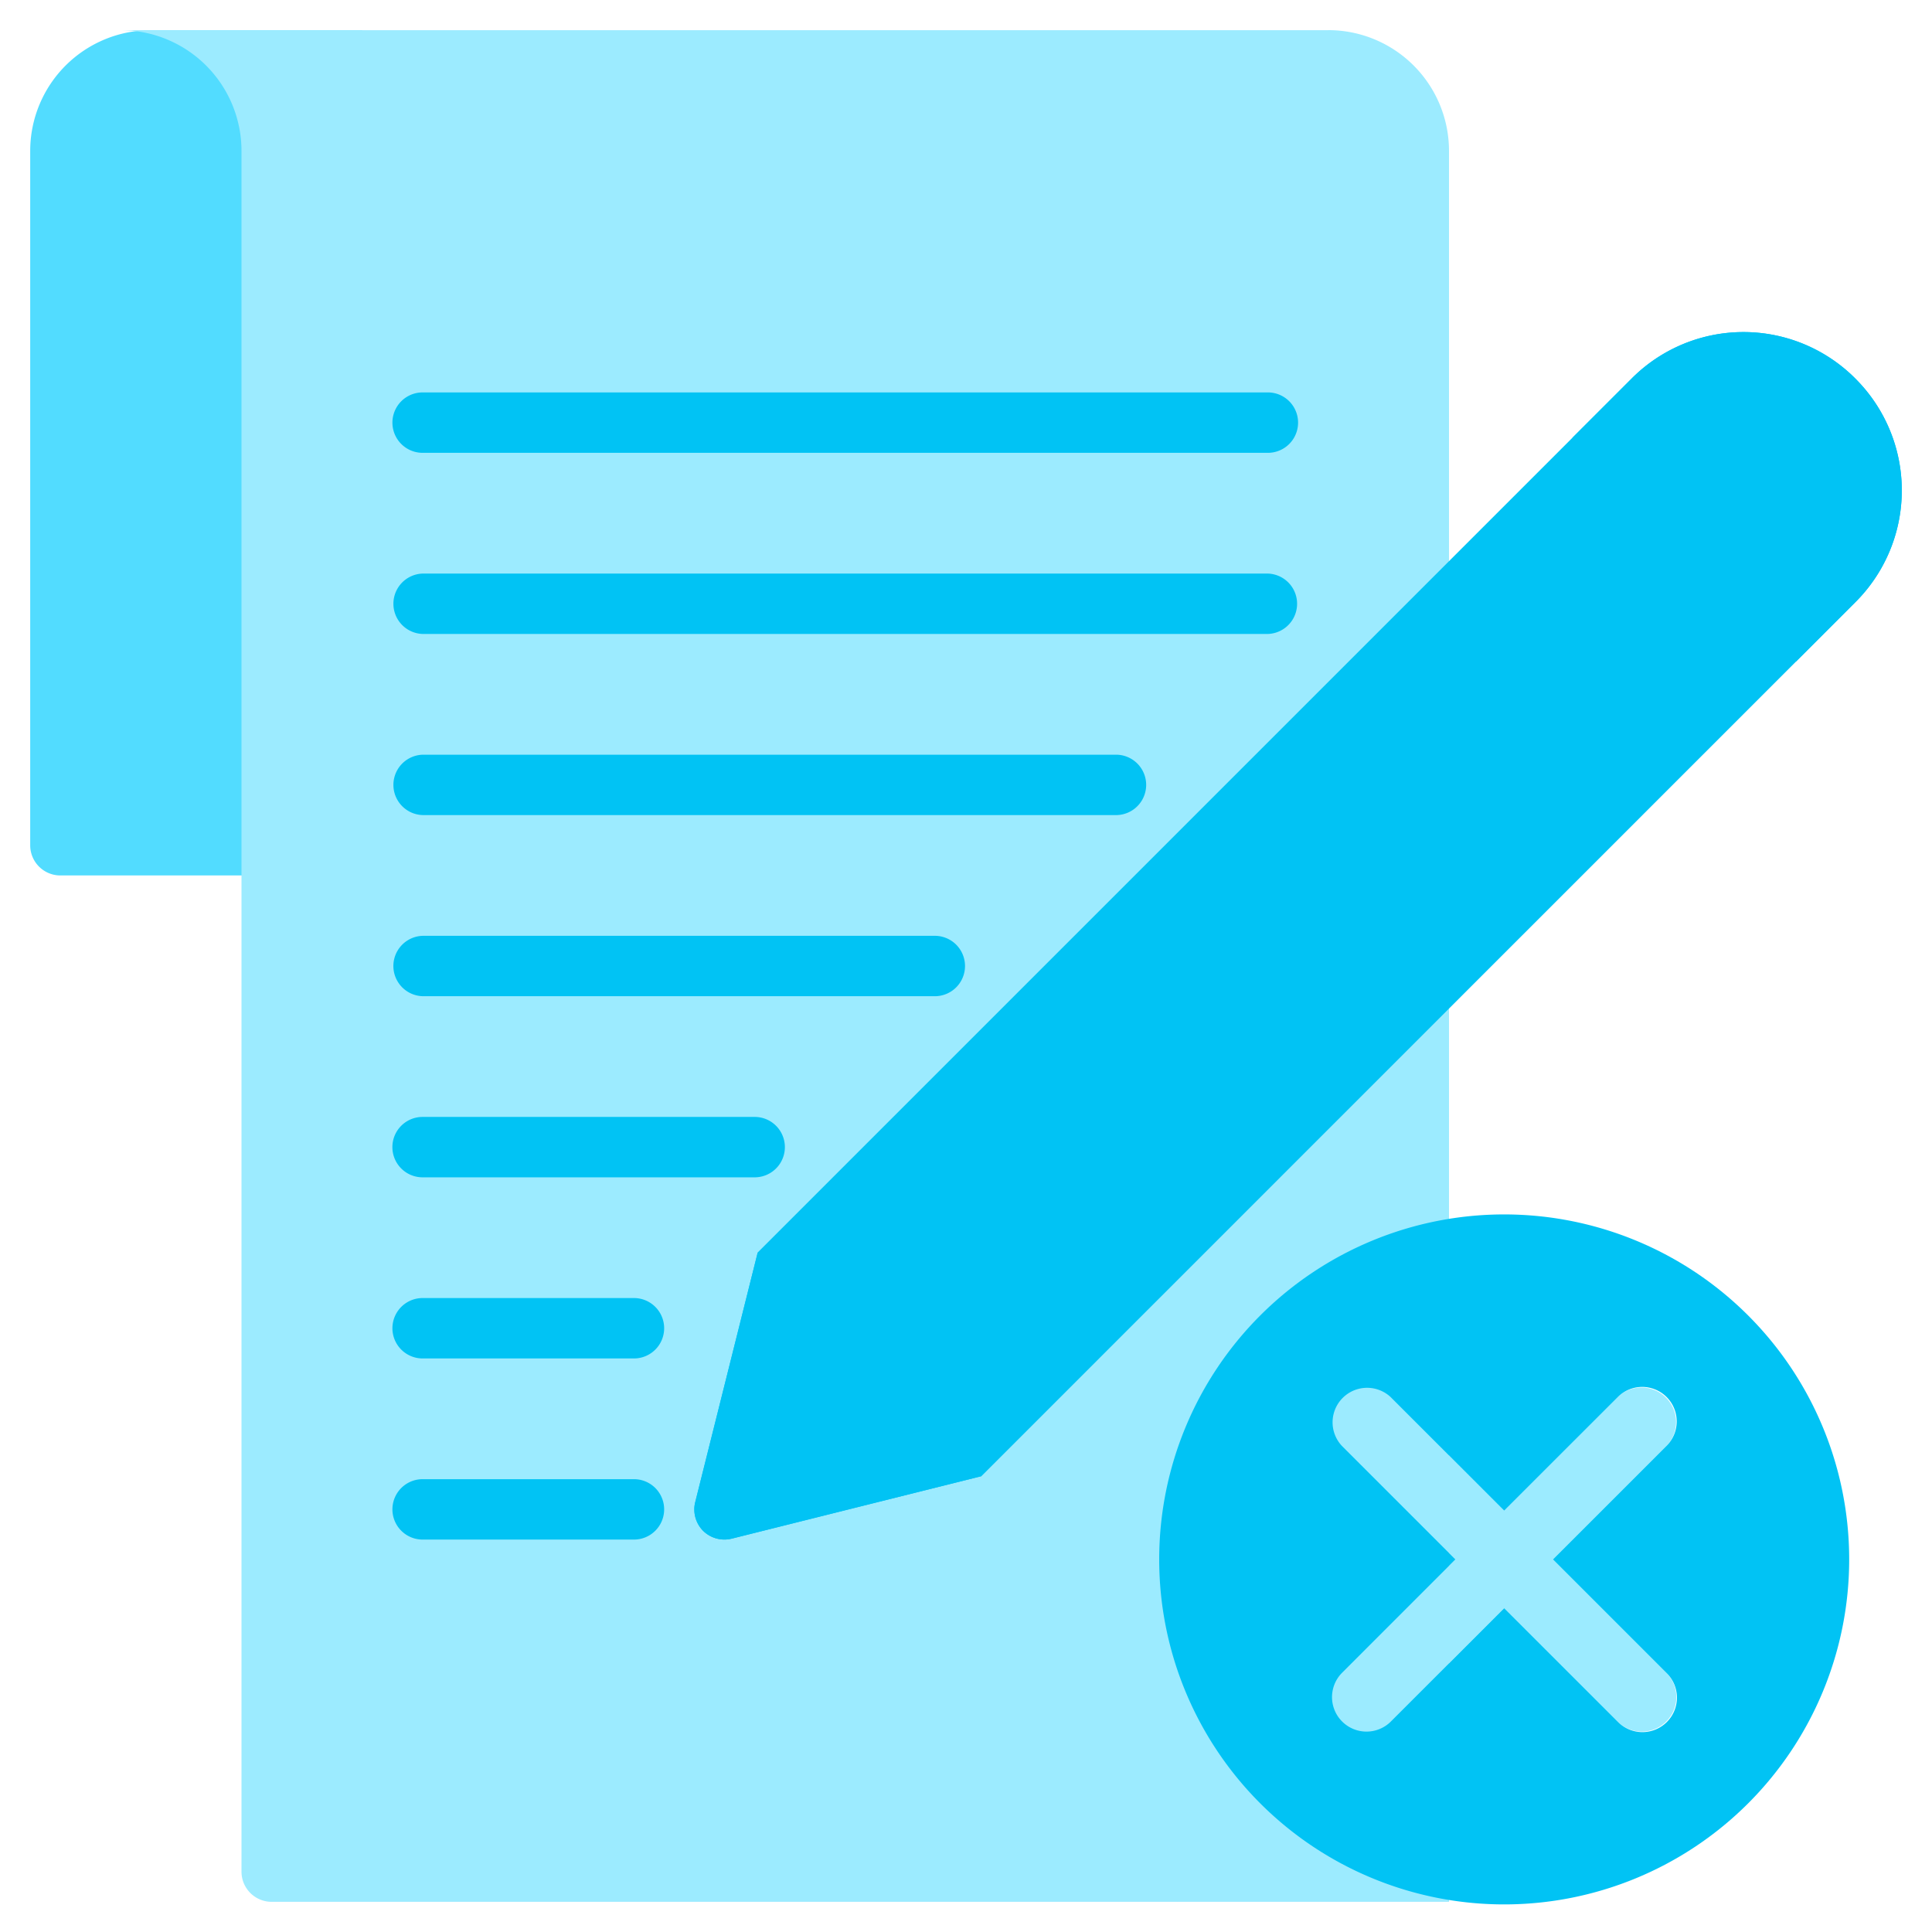 <svg width="60" height="60" fill="none" xmlns="http://www.w3.org/2000/svg"><g clip-path="url(#a)"><path d="M4.688.938a3.75 3.75 0 0 0-3.75 3.75V26.25a.937.937 0 0 0 .937.938h9.375V.938H4.687Z" fill="#52DCFF"/><path d="M41.25.938H3.75a3.75 3.75 0 0 1 3.75 3.75v53.437a.937.937 0 0 0 .938.938H45V4.686a3.75 3.75 0 0 0-3.75-3.75Z" fill="#9CEBFF"/><path d="M39.375 14.063h-26.25a.938.938 0 0 1 0-1.876h26.25a.938.938 0 0 1 0 1.876Zm0 5.625h-26.25a.938.938 0 0 1 0-1.875h26.25a.938.938 0 0 1 0 1.875Zm-4.687 5.625H13.125a.938.938 0 0 1 0-1.875h21.563a.938.938 0 0 1 0 1.875Zm-5.625 5.625H13.124a.938.938 0 0 1 0-1.875h15.938a.938.938 0 0 1 0 1.875Zm-5.625 5.625H13.124a.938.938 0 0 1 0-1.876h10.313a.938.938 0 0 1 0 1.876Zm-3.75 5.625h-6.563a.938.938 0 0 1 0-1.876h6.563a.938.938 0 0 1 0 1.876Zm0 5.625h-6.563a.938.938 0 0 1 0-1.876h6.563a.938.938 0 0 1 0 1.876Zm37.931-36.057a4.901 4.901 0 0 0-6.947 0l-27.14 27.14-1.941 7.754a.944.944 0 0 0 .244.89.943.943 0 0 0 .89.244l7.753-1.94 27.14-27.14a4.901 4.901 0 0 0 0-6.948Z" fill="#01C3F4"/><path d="M57.619 11.756a4.901 4.901 0 0 0-6.947 0l-1.84 1.84 6.947 6.947 1.84-1.84a4.901 4.901 0 0 0 0-6.947ZM21.563 46.875a.944.944 0 0 0 .271.665.944.944 0 0 0 .891.244l7.753-1.94-6.947-6.947-1.94 7.753a.928.928 0 0 0-.029.225Z" fill="#01C3F4"/><path d="M37.5 50.625a.938.938 0 0 0-.938.938v7.5L45 50.624h-7.5Z" fill="#9CEBFF"/><path d="m48.23 48.429 3.528-3.529a1.072 1.072 0 0 0-1.516-1.515l-3.528 3.529-3.528-3.529A1.071 1.071 0 0 0 41.67 44.9l3.528 3.529-3.528 3.528a1.071 1.071 0 0 0 1.515 1.515l3.528-3.528 3.529 3.528a1.071 1.071 0 0 0 1.514-1.515l-3.528-3.528Z" fill="#9CEBFF"/><path d="M54.29 40.853a10.714 10.714 0 1 0-15.152 15.152A10.714 10.714 0 0 0 54.29 40.853Zm-2.532 11.105a1.07 1.07 0 0 1 .007 1.521 1.072 1.072 0 0 1-1.522-.007l-3.529-3.528-3.528 3.528a1.071 1.071 0 0 1-1.515-1.514l3.528-3.529-3.528-3.528a1.072 1.072 0 0 1 1.515-1.515l3.528 3.528 3.529-3.528a1.071 1.071 0 0 1 1.515 1.515l-3.529 3.528 3.529 3.529Z" fill="#01C3F4"/></g><defs><clipPath id="a"><path fill="#fff" d="M0 0h60v60H0z"/></clipPath></defs></svg>